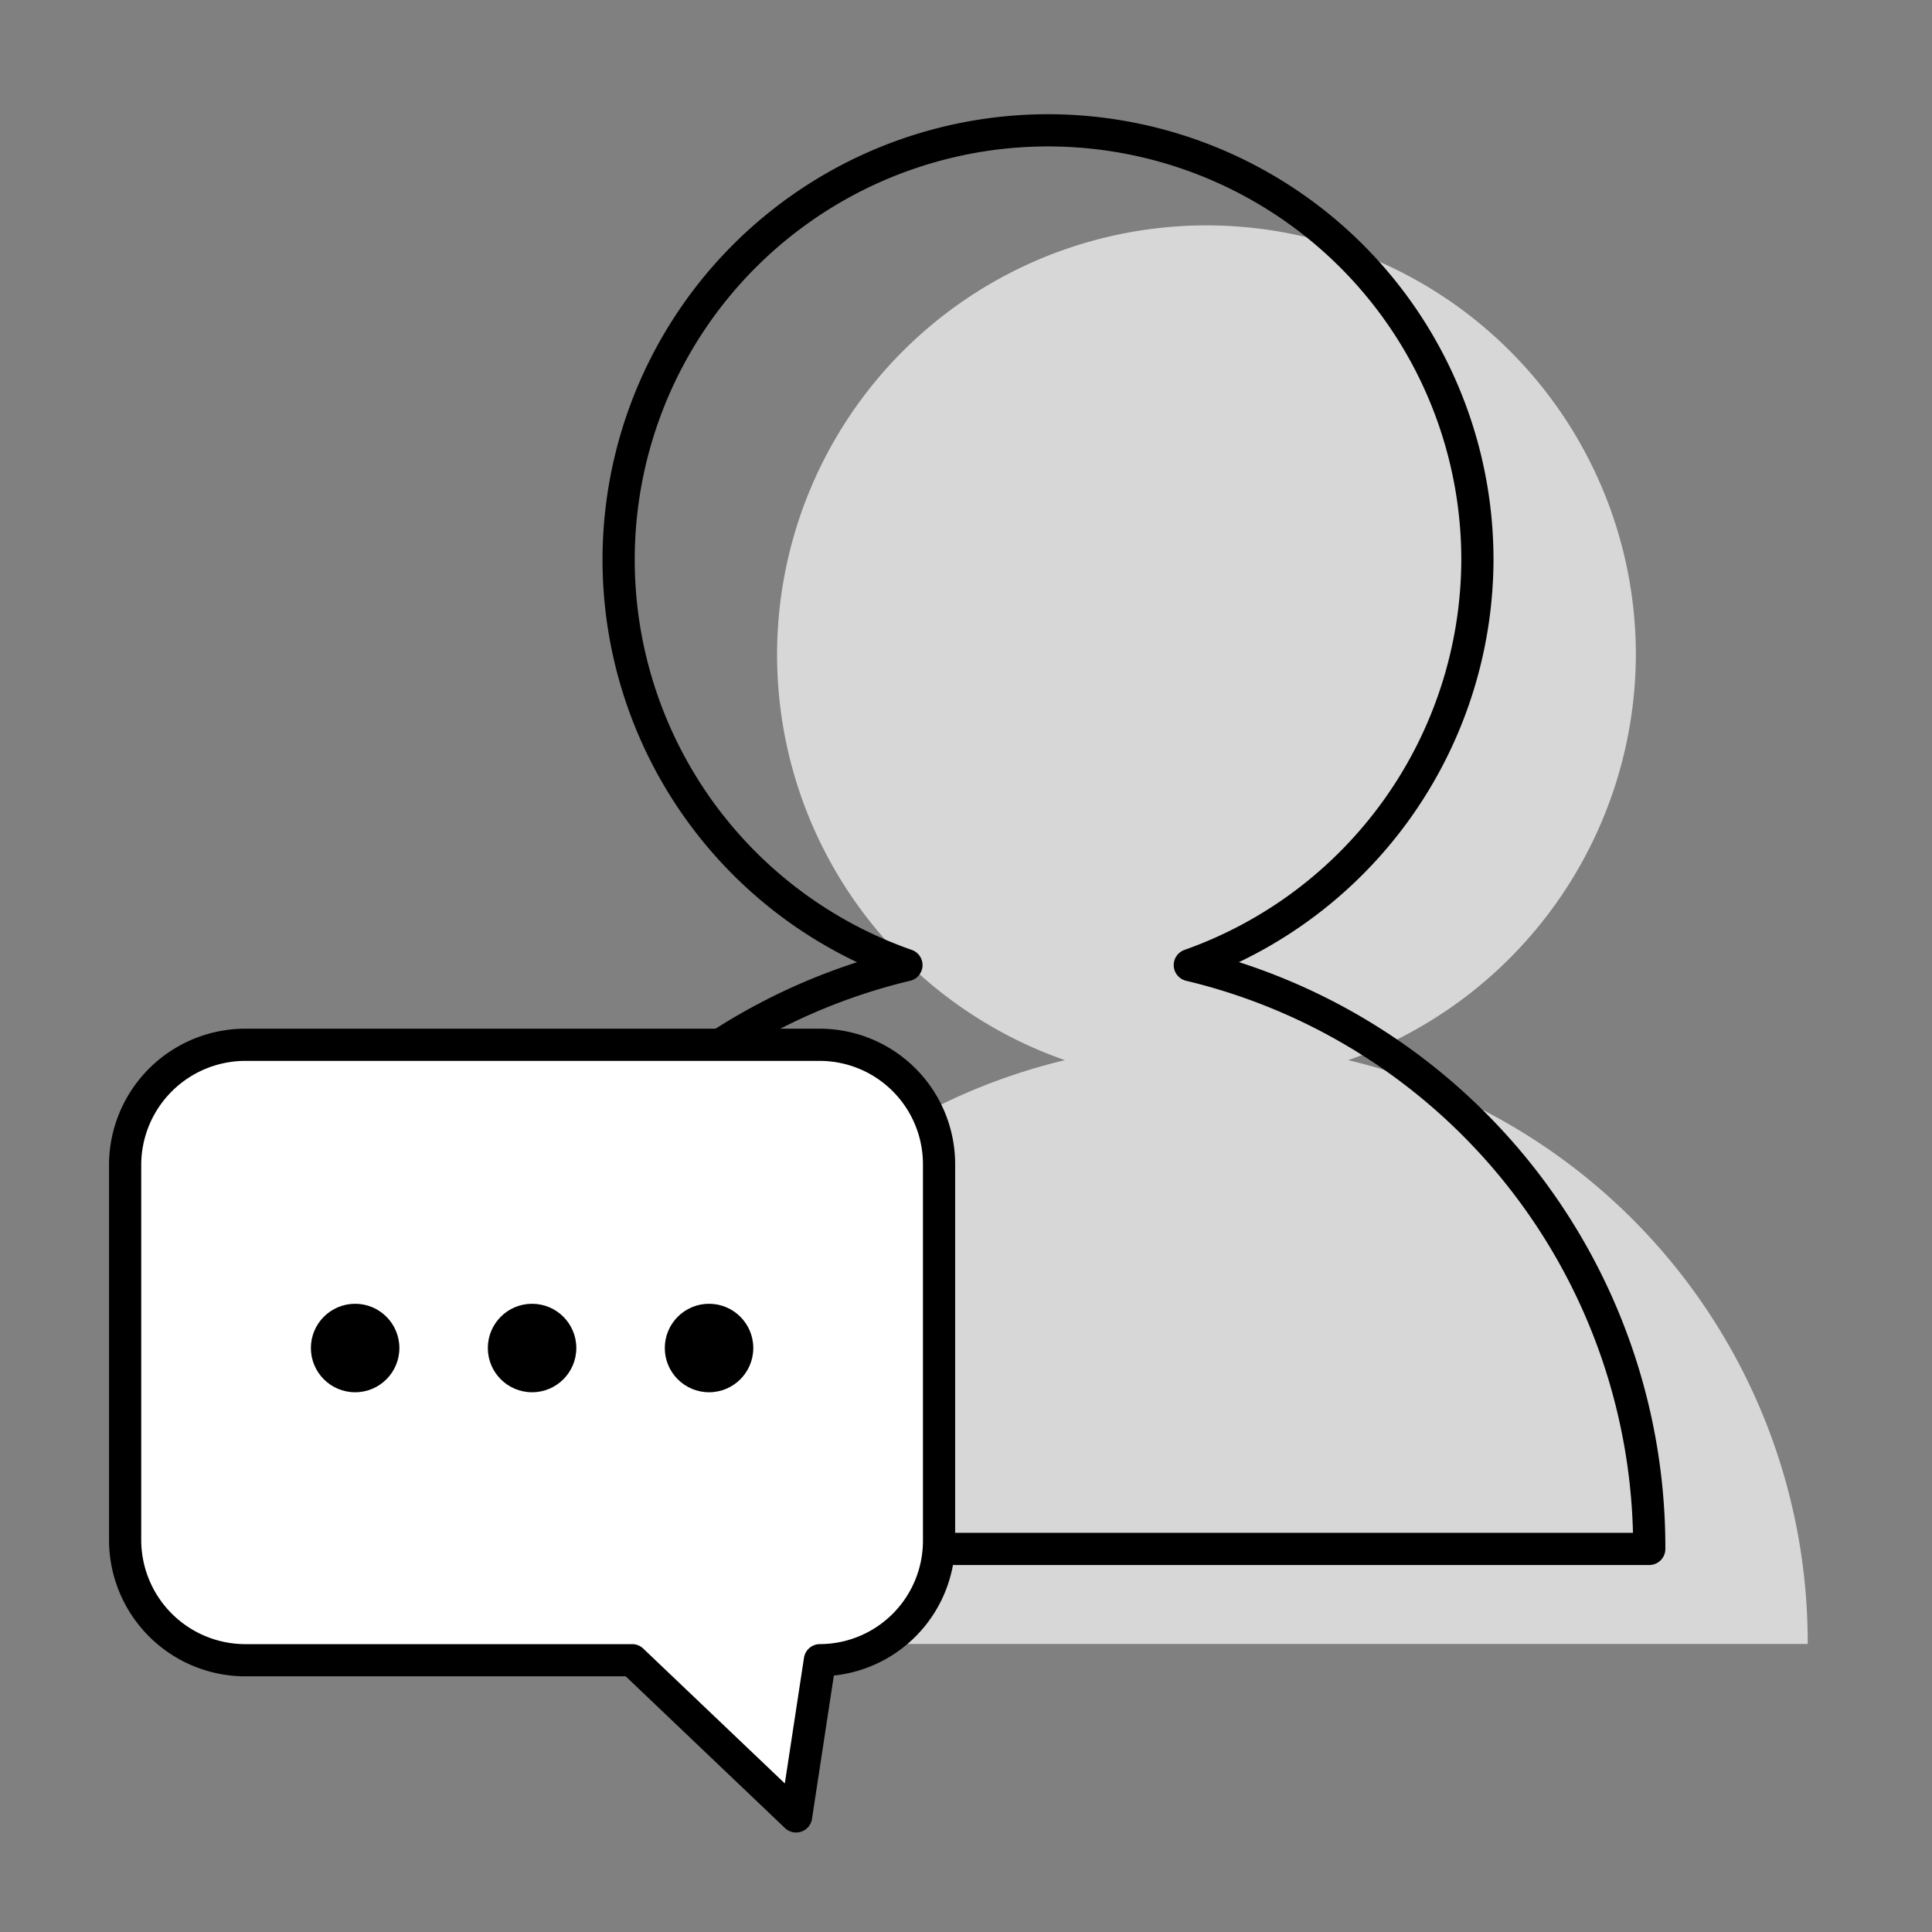 <svg xmlns="http://www.w3.org/2000/svg" width="60" height="60" viewBox="0 0 60 60">
  <rect x="0" y="0" width="60" height="60" fill="#808080" stroke="none"/>
  <g id="组_4238" data-name="组 4238" transform="translate(-4915 -2192)">
    <rect id="矩形_1820" data-name="矩形 1820" width="60" height="60" transform="translate(4915 2192)" fill="none"/>
    <g id="组_4209" data-name="组 4209" transform="translate(-102.956 -18.958)">
      <path id="路径_6636" data-name="路径 6636" d="M8.1,44.5H45.437A18.589,18.589,0,0,0,31.169,26.369,13.4,13.4,0,0,0,40.1,13.835,13.335,13.335,0,1,0,22.368,26.369,18.589,18.589,0,0,0,8.1,44.5Z" transform="translate(5028.659 2217.513)" fill="#d7d7d7"/>
      <path id="路径_6637" data-name="路径 6637" d="M8.1,44.5H45.437A18.589,18.589,0,0,0,31.169,26.369,13.4,13.4,0,0,0,40.1,13.835,13.335,13.335,0,1,0,22.368,26.369,18.589,18.589,0,0,0,8.1,44.5Z" transform="translate(5023.738 2214.561)" fill="none" stroke="#000" stroke-linecap="round" stroke-linejoin="round" stroke-miterlimit="10" stroke-width="1"/>
      <g id="组_4208" data-name="组 4208" transform="translate(5021.842 2243.405)">
        <path id="路径_6635" data-name="路径 6635" stroke="#000" d="M22.077,19.612a3.71,3.71,0,0,0,3.7-3.7V4.2a3.71,3.71,0,0,0-3.7-3.7H4.2A3.737,3.737,0,0,0,.5,4.2V15.913a3.737,3.737,0,0,0,3.7,3.7H16.246l5.091,4.85Z" fill="#fff" transform="translate(-0.5 -0.5)" stroke-linecap="round" stroke-linejoin="round" stroke-miterlimit="10" stroke-width="1" fill-rule="evenodd"/>
        <g id="组_4207" data-name="组 4207" transform="translate(5.769 8.043)">
          <ellipse id="椭圆_8" data-name="椭圆 8" cx="1.374" cy="1.374" rx="1.374" ry="1.374" transform="translate(0 0)"/>
          <ellipse id="椭圆_9" data-name="椭圆 9" cx="1.374" cy="1.374" rx="1.374" ry="1.374" transform="translate(5.495 0)"/>
          <ellipse id="椭圆_10" data-name="椭圆 10" cx="1.374" cy="1.374" rx="1.374" ry="1.374" transform="translate(10.991 0)"/>
        </g>
      </g>
    </g>
  </g>
</svg>
